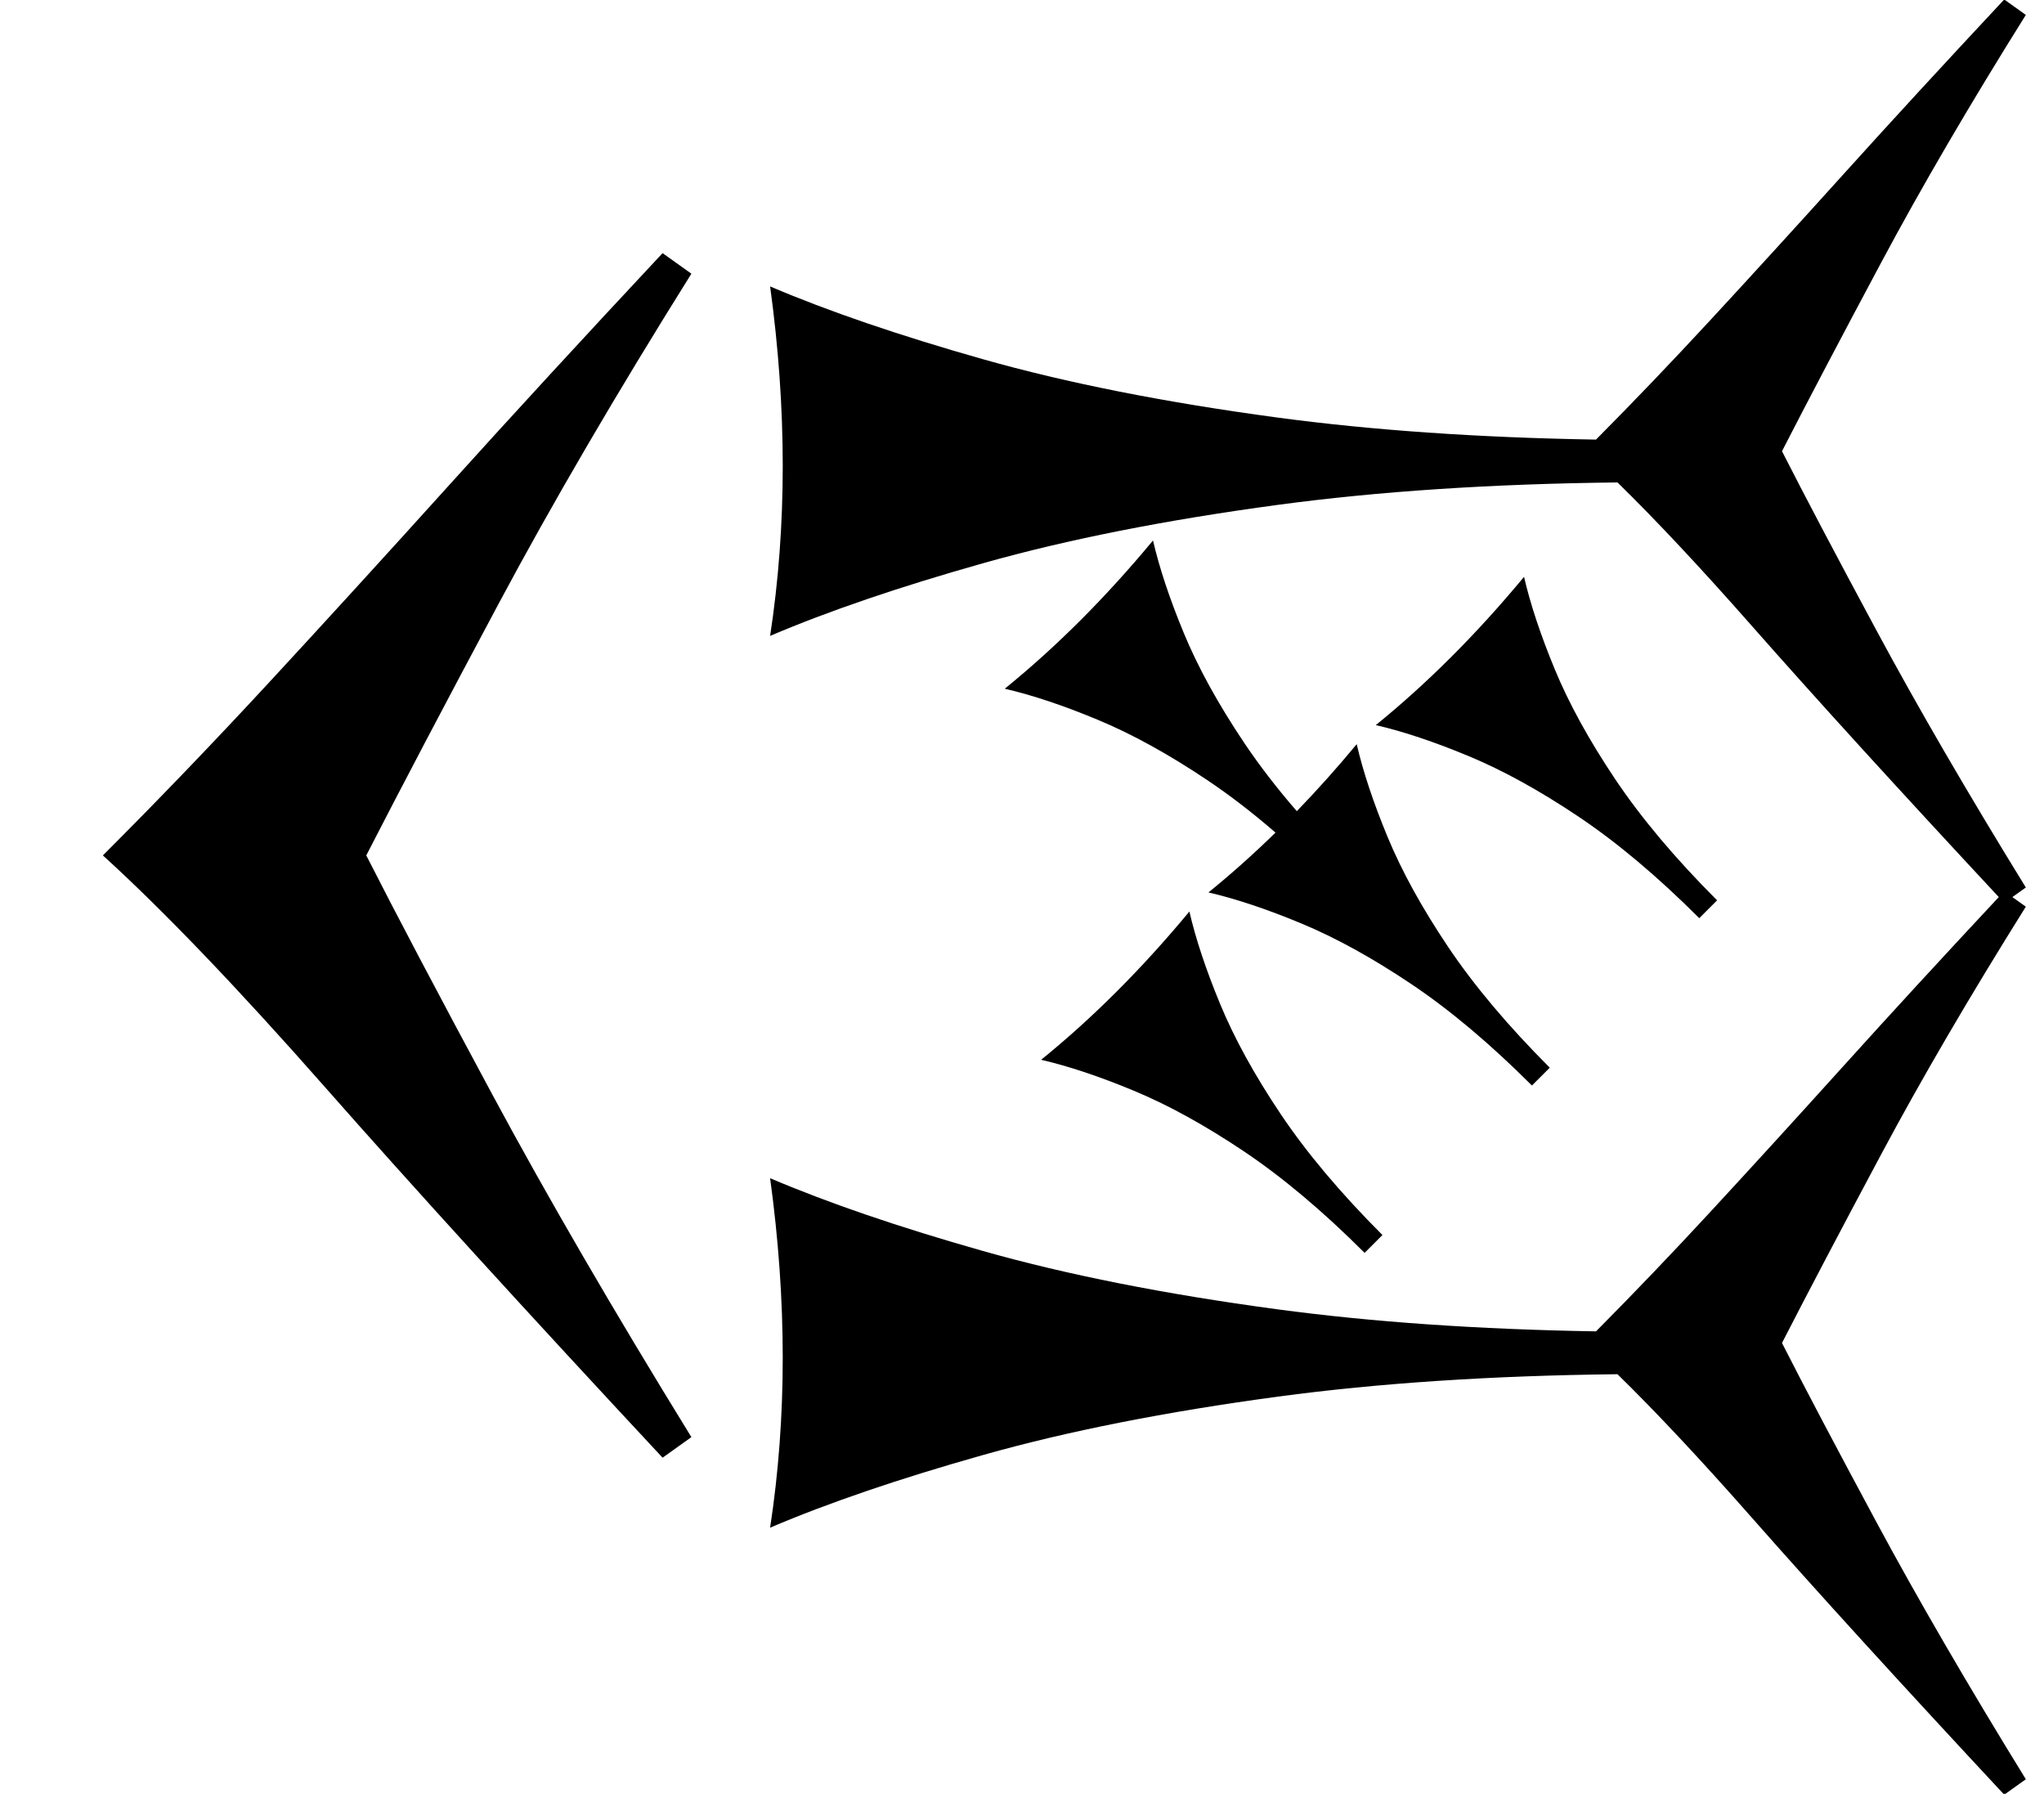 <?xml version="1.0" standalone="no"?>
<!DOCTYPE svg PUBLIC "-//W3C//DTD SVG 1.1//EN" "http://www.w3.org/Graphics/SVG/1.1/DTD/svg11.dtd" >
<svg xmlns="http://www.w3.org/2000/svg" xmlns:xlink="http://www.w3.org/1999/xlink" version="1.1" viewBox="0 0 1192 1046">
   <path fill="currentColor"
d="M386.4 850c-80 -85.866 -145.601 -157.866 -196.801 -216c-51.199 -58.134 -94.399 -103.2 -129.6 -135.2c32.533 -32.533 65.066 -66.399 97.6 -101.6c32.534 -35.2 67.334 -73.334 104.4 -114.4s78.533 -86.134 124.4 -135.2l16.8 12
c-43.733 69.867 -81.2 134 -112.4 192.4s-56.934 107.334 -77.2 146.8c17.066 33.601 41.601 80.134 73.601 139.601c32 59.466 70.666 126 116 199.6zM1168.8 1046.5c-60 -64.399 -109.201 -118.399 -147.602 -162
c-29.521 -33.522 -55.498 -61.249 -77.928 -83.185c-73.381 0.82 -139.375 5.176 -197.986 13.065c-65.408 8.805 -122.641 20.126 -171.697 33.962c-49.057 13.837 -90.551 27.988 -124.481 42.453c4.905 -32.076 7.358 -65.095 7.358 -99.057
s-2.453 -68.868 -7.358 -104.717c33.931 14.464 75.322 28.615 124.175 42.453c48.852 13.836 105.982 25.157 171.391 33.962c55.303 7.443 117.327 11.742 186.072 12.893c22.152 -22.318 44.304 -45.462 66.455 -69.43
c24.401 -26.4 50.501 -55.001 78.301 -85.801c26.942 -29.851 56.986 -62.519 90.129 -98.006c-58.565 -62.899 -106.708 -115.764 -144.43 -158.594c-29.521 -33.522 -55.498 -61.249 -77.928 -83.185
c-73.381 0.82 -139.375 5.176 -197.986 13.065c-65.408 8.805 -122.641 20.126 -171.697 33.962c-49.057 13.837 -90.551 27.988 -124.481 42.453c4.905 -32.076 7.358 -65.095 7.358 -99.057s-2.453 -68.868 -7.358 -104.717
c33.931 14.464 75.322 28.615 124.175 42.453c48.852 13.836 105.982 25.157 171.391 33.962c55.303 7.443 117.327 11.742 186.072 12.893c22.152 -22.318 44.304 -45.462 66.455 -69.43c24.401 -26.4 50.501 -55.001 78.301 -85.801
s58.9 -64.6 93.301 -101.4l12.6 9c-32.801 52.4 -60.9 100.5 -84.301 144.301s-42.7 80.5 -57.9 110.1c12.801 25.201 31.201 60.101 55.201 104.701c24 44.599 52.999 94.5 87 149.699l-7.839 5.6l7.839 5.6
c-32.801 52.4 -60.9 100.5 -84.301 144.301s-42.7 80.5 -57.9 110.1c12.801 25.201 31.201 60.101 55.201 104.701c24 44.599 52.999 94.5 87 149.699zM795.799 730.563c-24.273 -24.273 -47.751 -44.015 -70.431 -59.225
c-22.682 -15.209 -44.062 -26.983 -64.14 -35.321c-20.08 -8.339 -38.102 -14.354 -54.067 -18.044c15.03 -12.188 29.749 -25.486 44.157 -39.895c14.409 -14.408 28.509 -29.929 42.297 -46.559
c3.691 15.964 9.676 33.957 17.955 53.977c8.279 20.02 20.023 41.371 35.232 64.051c15.211 22.681 35.011 46.218 59.402 70.609zM893.38 632.982c-24.274 -24.274 -47.751 -44.015 -70.432 -59.224
c-22.682 -15.21 -44.06 -26.984 -64.14 -35.322c-20.08 -8.339 -38.102 -14.354 -54.066 -18.044c13.274 -10.766 26.308 -22.396 39.099 -34.894c-13.489 -11.66 -26.718 -21.838 -39.687 -30.535
c-22.681 -15.209 -44.062 -26.983 -64.14 -35.321c-20.08 -8.338 -38.102 -14.352 -54.066 -18.044c15.029 -12.188 29.748 -25.486 44.157 -39.895c14.409 -14.408 28.508 -29.928 42.297 -46.559c3.69 15.965 9.675 33.957 17.954 53.978
c8.279 20.02 20.024 41.37 35.233 64.05c8.717 12.998 18.94 26.277 30.673 39.838c11.857 -12.261 23.502 -25.285 34.933 -39.072c3.691 15.965 9.677 33.957 17.956 53.977c8.279 20.02 20.023 41.371 35.232 64.051
c15.21 22.681 35.01 46.218 59.402 70.609zM990.96 535.401c-24.273 -24.273 -47.75 -44.014 -70.431 -59.224s-44.062 -26.983 -64.14 -35.322c-20.08 -8.338 -38.102 -14.352 -54.066 -18.043c15.029 -12.188 29.748 -25.487 44.157 -39.895
c14.409 -14.409 28.508 -29.929 42.297 -46.559c3.69 15.964 9.675 33.957 17.954 53.977c8.279 20.02 20.024 41.37 35.233 64.051c15.21 22.681 35.01 46.218 59.401 70.608z" />
</svg>
